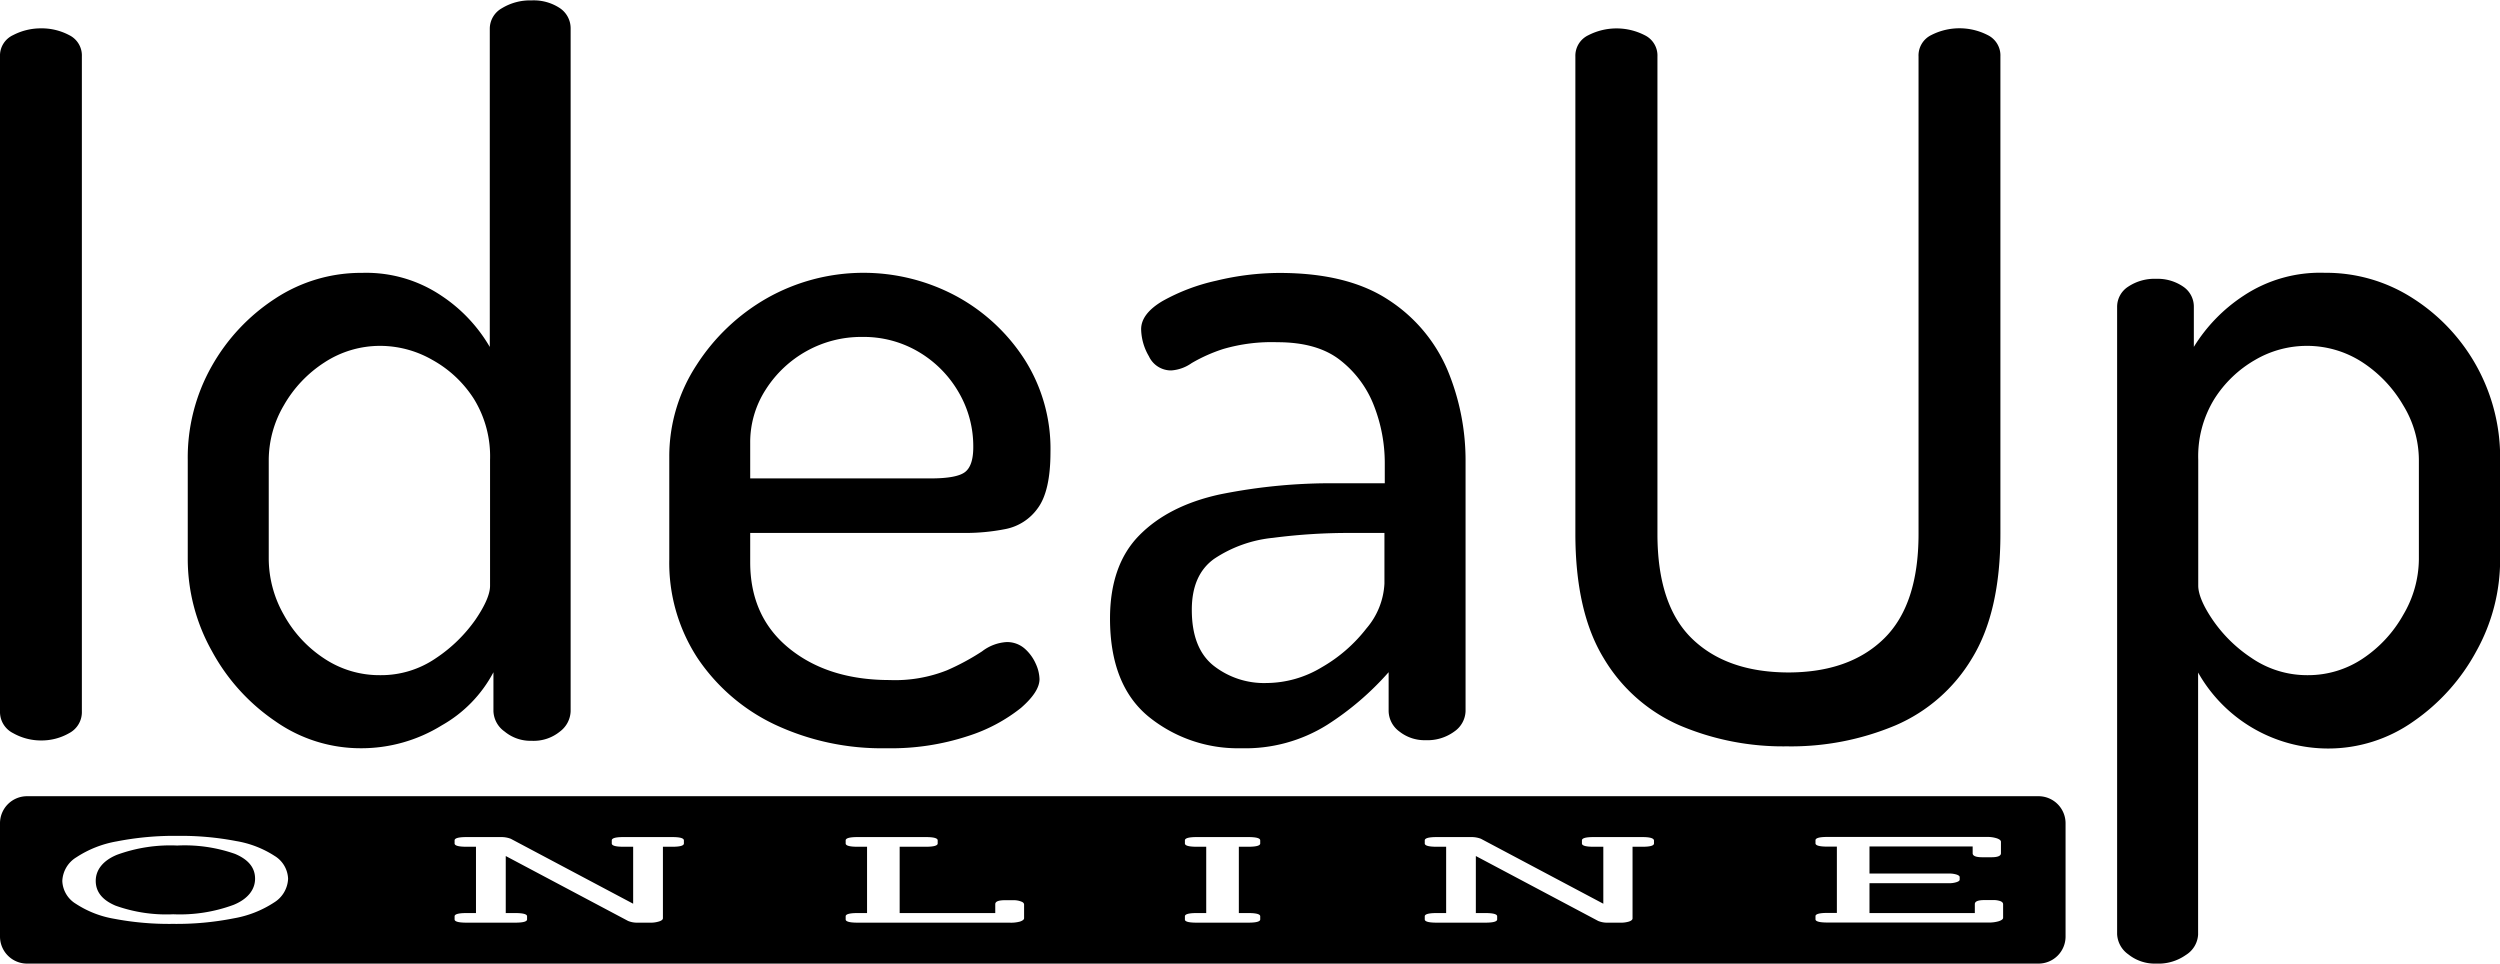 <svg
  xmlns="http://www.w3.org/2000/svg"
  viewBox="0 0 369.5 142.42"
  data-name="IdeaUp Text Logo"
>
  <title>Idea Up Text Logo</title>
  <g class="idea-up-text-logo-lettering" data-name="IdeaUp Text Logo Lettering">
    <path
      class="idea-up-text-logo-i logo-lettering"
      d="M321.3,538.23a8.36,8.36,0,0,1-4.11-1.08,3.5,3.5,0,0,1-1.94-3.24V437.14a3.33,3.33,0,0,1,1.94-3.16,8.86,8.86,0,0,1,4.11-1,8.69,8.69,0,0,1,4.17,1,3.35,3.35,0,0,1,1.88,3.16v96.77a3.51,3.51,0,0,1-1.88,3.24A8.2,8.2,0,0,1,321.3,538.23Z"
      transform="translate(-315.25 -428.79)"
    />
    <path
      class="idea-up-text-logo-d logo-lettering"
      d="M368.53,539.38a21.91,21.91,0,0,1-12.6-4,29.48,29.48,0,0,1-9.36-10.36A27.82,27.82,0,0,1,343,511.45V496.76a27.41,27.41,0,0,1,3.53-13.82,28.73,28.73,0,0,1,9.36-10,23.08,23.08,0,0,1,12.89-3.82,19.88,19.88,0,0,1,11.73,3.39,22.83,22.83,0,0,1,7.13,7.56V433a3.48,3.48,0,0,1,1.8-3,8,8,0,0,1,4.39-1.15,7,7,0,0,1,4.18,1.15,3.59,3.59,0,0,1,1.58,3V533.91a3.91,3.91,0,0,1-1.58,3,6.14,6.14,0,0,1-4.18,1.37,6,6,0,0,1-4-1.37,3.85,3.85,0,0,1-1.65-3v-5.76a19.41,19.41,0,0,1-7.64,7.85A22.59,22.59,0,0,1,368.53,539.38Zm2.88-10.8a14.3,14.3,0,0,0,8.28-2.52,22,22,0,0,0,5.83-5.68c1.44-2.11,2.16-3.8,2.16-5V496.76a16.19,16.19,0,0,0-2.38-9,17.05,17.05,0,0,0-6.12-5.76,15.51,15.51,0,0,0-7.63-2.09,15,15,0,0,0-8.35,2.45,18.34,18.34,0,0,0-6,6.34,16.05,16.05,0,0,0-2.23,8.06v14.69a16.88,16.88,0,0,0,2.23,8.21,18.17,18.17,0,0,0,6,6.48A14.71,14.71,0,0,0,371.41,528.58Z"
      transform="translate(-315.25 -428.79)"
    />
    <path
      class="idea-up-text-logo-e logo-lettering"
      d="M446.29,539.38a37.2,37.2,0,0,1-16.56-3.52,28.37,28.37,0,0,1-11.38-9.8,25.73,25.73,0,0,1-4.18-14.61V496.33a24.64,24.64,0,0,1,4-13.54,30,30,0,0,1,10.44-9.93,29,29,0,0,1,28-.29,27.65,27.65,0,0,1,10.08,9.36,24.59,24.59,0,0,1,3.82,13.68c0,3.84-.63,6.6-1.87,8.28a7.65,7.65,0,0,1-4.76,3.09,30.27,30.27,0,0,1-6,.58H426.13v4.32q0,8.07,5.76,12.74t14.83,4.68a20.8,20.8,0,0,0,8.49-1.44,34.87,34.87,0,0,0,5.19-2.8,6.57,6.57,0,0,1,3.6-1.37,3.94,3.94,0,0,1,2.66.93,6.43,6.43,0,0,1,1.66,2.24,5.81,5.81,0,0,1,.57,2.3c0,1.25-.91,2.66-2.73,4.25a24.41,24.41,0,0,1-7.85,4.17A36.25,36.25,0,0,1,446.29,539.38ZM426.13,499.5h26.64q3.89,0,5.11-.94c.81-.62,1.22-1.85,1.22-3.67a15.79,15.79,0,0,0-2.09-8,16.52,16.52,0,0,0-5.83-6,15.91,15.91,0,0,0-8.49-2.3,16.56,16.56,0,0,0-8.21,2.08,16.85,16.85,0,0,0-6.05,5.69,14.36,14.36,0,0,0-2.3,7.92Z"
      transform="translate(-315.25 -428.79)"
    />
    <path
      class="idea-up-text-logo-a logo-lettering"
      d="M498.7,539.38A20.93,20.93,0,0,1,485,534.7q-5.68-4.68-5.69-14.47,0-7.92,4.32-12.31t11.88-6.05a82.67,82.67,0,0,1,17.5-1.65h6.91v-3a23.29,23.29,0,0,0-1.58-8.42,15.68,15.68,0,0,0-5-6.77c-2.26-1.78-5.35-2.66-9.29-2.66a25.55,25.55,0,0,0-8,1,23.41,23.41,0,0,0-4.68,2.09,5.93,5.93,0,0,1-3,1.08,3.6,3.6,0,0,1-3.31-2.09,8.19,8.19,0,0,1-1.15-4q0-2.29,3.17-4.17a29,29,0,0,1,7.92-3,40.07,40.07,0,0,1,9.36-1.15q10.08,0,16.13,4a23.09,23.09,0,0,1,8.71,10.37,34.71,34.71,0,0,1,2.66,13.54v36.86a3.8,3.8,0,0,1-1.65,3,6.72,6.72,0,0,1-4.25,1.29,6,6,0,0,1-3.89-1.29,3.83,3.83,0,0,1-1.58-3v-5.76a42.64,42.64,0,0,1-9.08,7.78A22.78,22.78,0,0,1,498.7,539.38Zm3.75-9.64a15.94,15.94,0,0,0,8.13-2.31,22.52,22.52,0,0,0,6.63-5.76,11,11,0,0,0,2.66-6.62v-7.49h-5a86.74,86.74,0,0,0-11.45.72,19,19,0,0,0-8.71,3.1q-3.32,2.37-3.31,7.56c0,3.74,1.05,6.48,3.17,8.2A12.08,12.08,0,0,0,502.45,529.74Z"
      transform="translate(-315.25 -428.79)"
    />
    <path
      class="idea-up-text-logo-u logo-lettering"
      d="M579.34,539.1A39,39,0,0,1,563.5,536a24.43,24.43,0,0,1-11.23-9.94q-4.17-6.84-4.18-18.36V437.14A3.35,3.35,0,0,1,550,434a9.13,9.13,0,0,1,8.35,0,3.34,3.34,0,0,1,1.87,3.16V507.7q0,10.52,5.11,15.48t14.19,5q9.07,0,14.18-5t5.11-15.48V437.14a3.35,3.35,0,0,1,1.87-3.16,9.15,9.15,0,0,1,8.36,0,3.35,3.35,0,0,1,1.87,3.16V507.7q0,11.52-4.18,18.36A24.35,24.35,0,0,1,595.4,536,39.83,39.83,0,0,1,579.34,539.1Z"
      transform="translate(-315.25 -428.79)"
    />
    <path
      class="idea-up-text-logo-p logo-lettering"
      d="M633.92,571.21a6.25,6.25,0,0,1-4.11-1.37,3.87,3.87,0,0,1-1.65-3V474.15a3.54,3.54,0,0,1,1.65-3,7,7,0,0,1,4.11-1.15,6.67,6.67,0,0,1,4,1.15,3.56,3.56,0,0,1,1.58,3v5.91a24.21,24.21,0,0,1,7.35-7.56,20.47,20.47,0,0,1,12-3.39,23.64,23.64,0,0,1,13.1,3.82,27.89,27.89,0,0,1,12.82,23.83v14.69a27.82,27.82,0,0,1-3.53,13.61,29.78,29.78,0,0,1-9.29,10.36,21.81,21.81,0,0,1-12.67,4,22.08,22.08,0,0,1-19.15-11.23v38.74a3.79,3.79,0,0,1-1.8,3A7.05,7.05,0,0,1,633.92,571.21Zm22.46-42.63a14.5,14.5,0,0,0,8.07-2.44,18.8,18.8,0,0,0,6-6.48,16.36,16.36,0,0,0,2.31-8.21V496.76a15.57,15.57,0,0,0-2.31-8.06,19,19,0,0,0-6-6.34,15,15,0,0,0-8.36-2.45,15.14,15.14,0,0,0-7.56,2.09,17.32,17.32,0,0,0-6,5.76,16.19,16.19,0,0,0-2.38,9v18.58c0,1.24.69,2.93,2.09,5a20.93,20.93,0,0,0,5.76,5.68A14.52,14.52,0,0,0,656.38,528.58Z"
      transform="translate(-315.25 -428.79)"
    />
  </g>
  <path
    class="idea-up-text-logo-bar logo-bar"
    d="M616.54,571.21H319.25a4,4,0,0,1-4-4V550.47a4,4,0,0,1,4-4H616.54a4,4,0,0,1,4,4v16.74A4,4,0,0,1,616.54,571.21ZM340.8,565.34a43.33,43.33,0,0,0,9-.82,15.77,15.77,0,0,0,5.94-2.33,4.33,4.33,0,0,0,2.09-3.53,4.13,4.13,0,0,0-2-3.37,15,15,0,0,0-5.67-2.19,43.28,43.28,0,0,0-8.67-.77,44.13,44.13,0,0,0-9,.82,15.77,15.77,0,0,0-5.94,2.34,4.3,4.3,0,0,0-2.09,3.51,4.12,4.12,0,0,0,2,3.37,14.86,14.86,0,0,0,5.64,2.21A43.23,43.23,0,0,0,340.8,565.34Zm.05-1.42a22.26,22.26,0,0,1-8.51-1.27c-2-.84-2.94-2.07-2.94-3.67s1.05-3,3.16-3.86a23,23,0,0,1,8.88-1.36A22.46,22.46,0,0,1,350,555c2,.85,2.95,2.06,2.95,3.66s-1.06,3-3.16,3.86A22.87,22.87,0,0,1,340.85,563.92Zm73.76-11.41h-7.23c-1.14,0-1.71.16-1.71.49v.45c0,.33.57.49,1.71.49h1.45v8.42l-18.09-9.6a3.88,3.88,0,0,0-1.45-.25h-5.08c-1.18,0-1.77.16-1.77.49v.45c0,.33.59.49,1.77.49h1.39v9.8h-1.39q-1.77,0-1.77.48v.46q0,.48,1.77.48h7.17q1.77,0,1.77-.48v-.46q0-.48-1.77-.48H390v-8.43l18.09,9.6a3.49,3.49,0,0,0,1.39.25h1.82a4.12,4.12,0,0,0,1.39-.19c.36-.12.54-.28.54-.47V553.94h1.39c1.14,0,1.71-.16,1.71-.49V553C416.32,552.67,415.75,552.51,414.61,552.51Zm50.53,9.33H463.8c-1,0-1.45.2-1.45.59v1.31H448.22v-9.8h3.86c1.17,0,1.76-.16,1.76-.49V553c0-.33-.59-.49-1.76-.49H442c-1.17,0-1.76.16-1.76.49v.45c0,.33.59.49,1.76.49h1.4v9.8H442c-1.17,0-1.76.16-1.76.48v.46c0,.32.59.48,1.76.48h22.43A5.12,5.12,0,0,0,466,565c.41-.14.61-.31.61-.5v-2c0-.19-.12-.34-.37-.44A3,3,0,0,0,465.14,561.84Zm27,3.32h7.6q1.77,0,1.77-.48v-.46q0-.48-1.77-.48h-1.39v-9.8h1.39c1.18,0,1.77-.16,1.77-.49V553c0-.33-.59-.49-1.77-.49h-7.6c-1.18,0-1.76.16-1.76.49v.45c0,.33.58.49,1.76.49h1.39v9.8h-1.39c-1.18,0-1.76.16-1.76.48v.46C490.35,565,490.93,565.16,492.11,565.16ZM558,552.51h-7.23c-1.14,0-1.71.16-1.71.49v.45c0,.33.57.49,1.71.49h1.45v8.42l-18.09-9.6a3.88,3.88,0,0,0-1.45-.25h-5.08c-1.18,0-1.77.16-1.77.49v.45c0,.33.59.49,1.77.49h1.39v9.8h-1.39q-1.77,0-1.77.48v.46q0,.48,1.77.48h7.17c1.17,0,1.76-.16,1.76-.48v-.46c0-.32-.59-.48-1.76-.48h-1.39v-8.43l18.09,9.6a3.45,3.45,0,0,0,1.39.25h1.82A4.16,4.16,0,0,0,556,565c.36-.12.54-.28.54-.47V553.94H558c1.14,0,1.71-.16,1.71-.49V553C559.66,552.67,559.09,552.51,558,552.51Zm51.91,9.31h-1.33c-1,0-1.45.2-1.45.6v1.32H591.56v-4.41h11.78a3.48,3.48,0,0,0,1.09-.16c.3-.1.46-.22.46-.37v-.38c0-.14-.16-.27-.46-.37a3.5,3.5,0,0,0-1.09-.15H591.56v-4h15.25v1c0,.39.47.59,1.4.59h1.39c.92,0,1.39-.2,1.39-.59v-1.69c0-.2-.2-.37-.59-.51a4.51,4.51,0,0,0-1.5-.21H585.35c-1.18,0-1.77.16-1.77.49v.45c0,.33.59.49,1.77.49h1.39v9.8h-1.39q-1.77,0-1.77.48v.46q0,.48,1.77.48h23.82a5,5,0,0,0,1.52-.2c.41-.14.62-.31.62-.5v-2c0-.2-.13-.34-.37-.45A3,3,0,0,0,609.86,561.82Z"
    transform="translate(-315.25 -428.79)"
  />
</svg>
